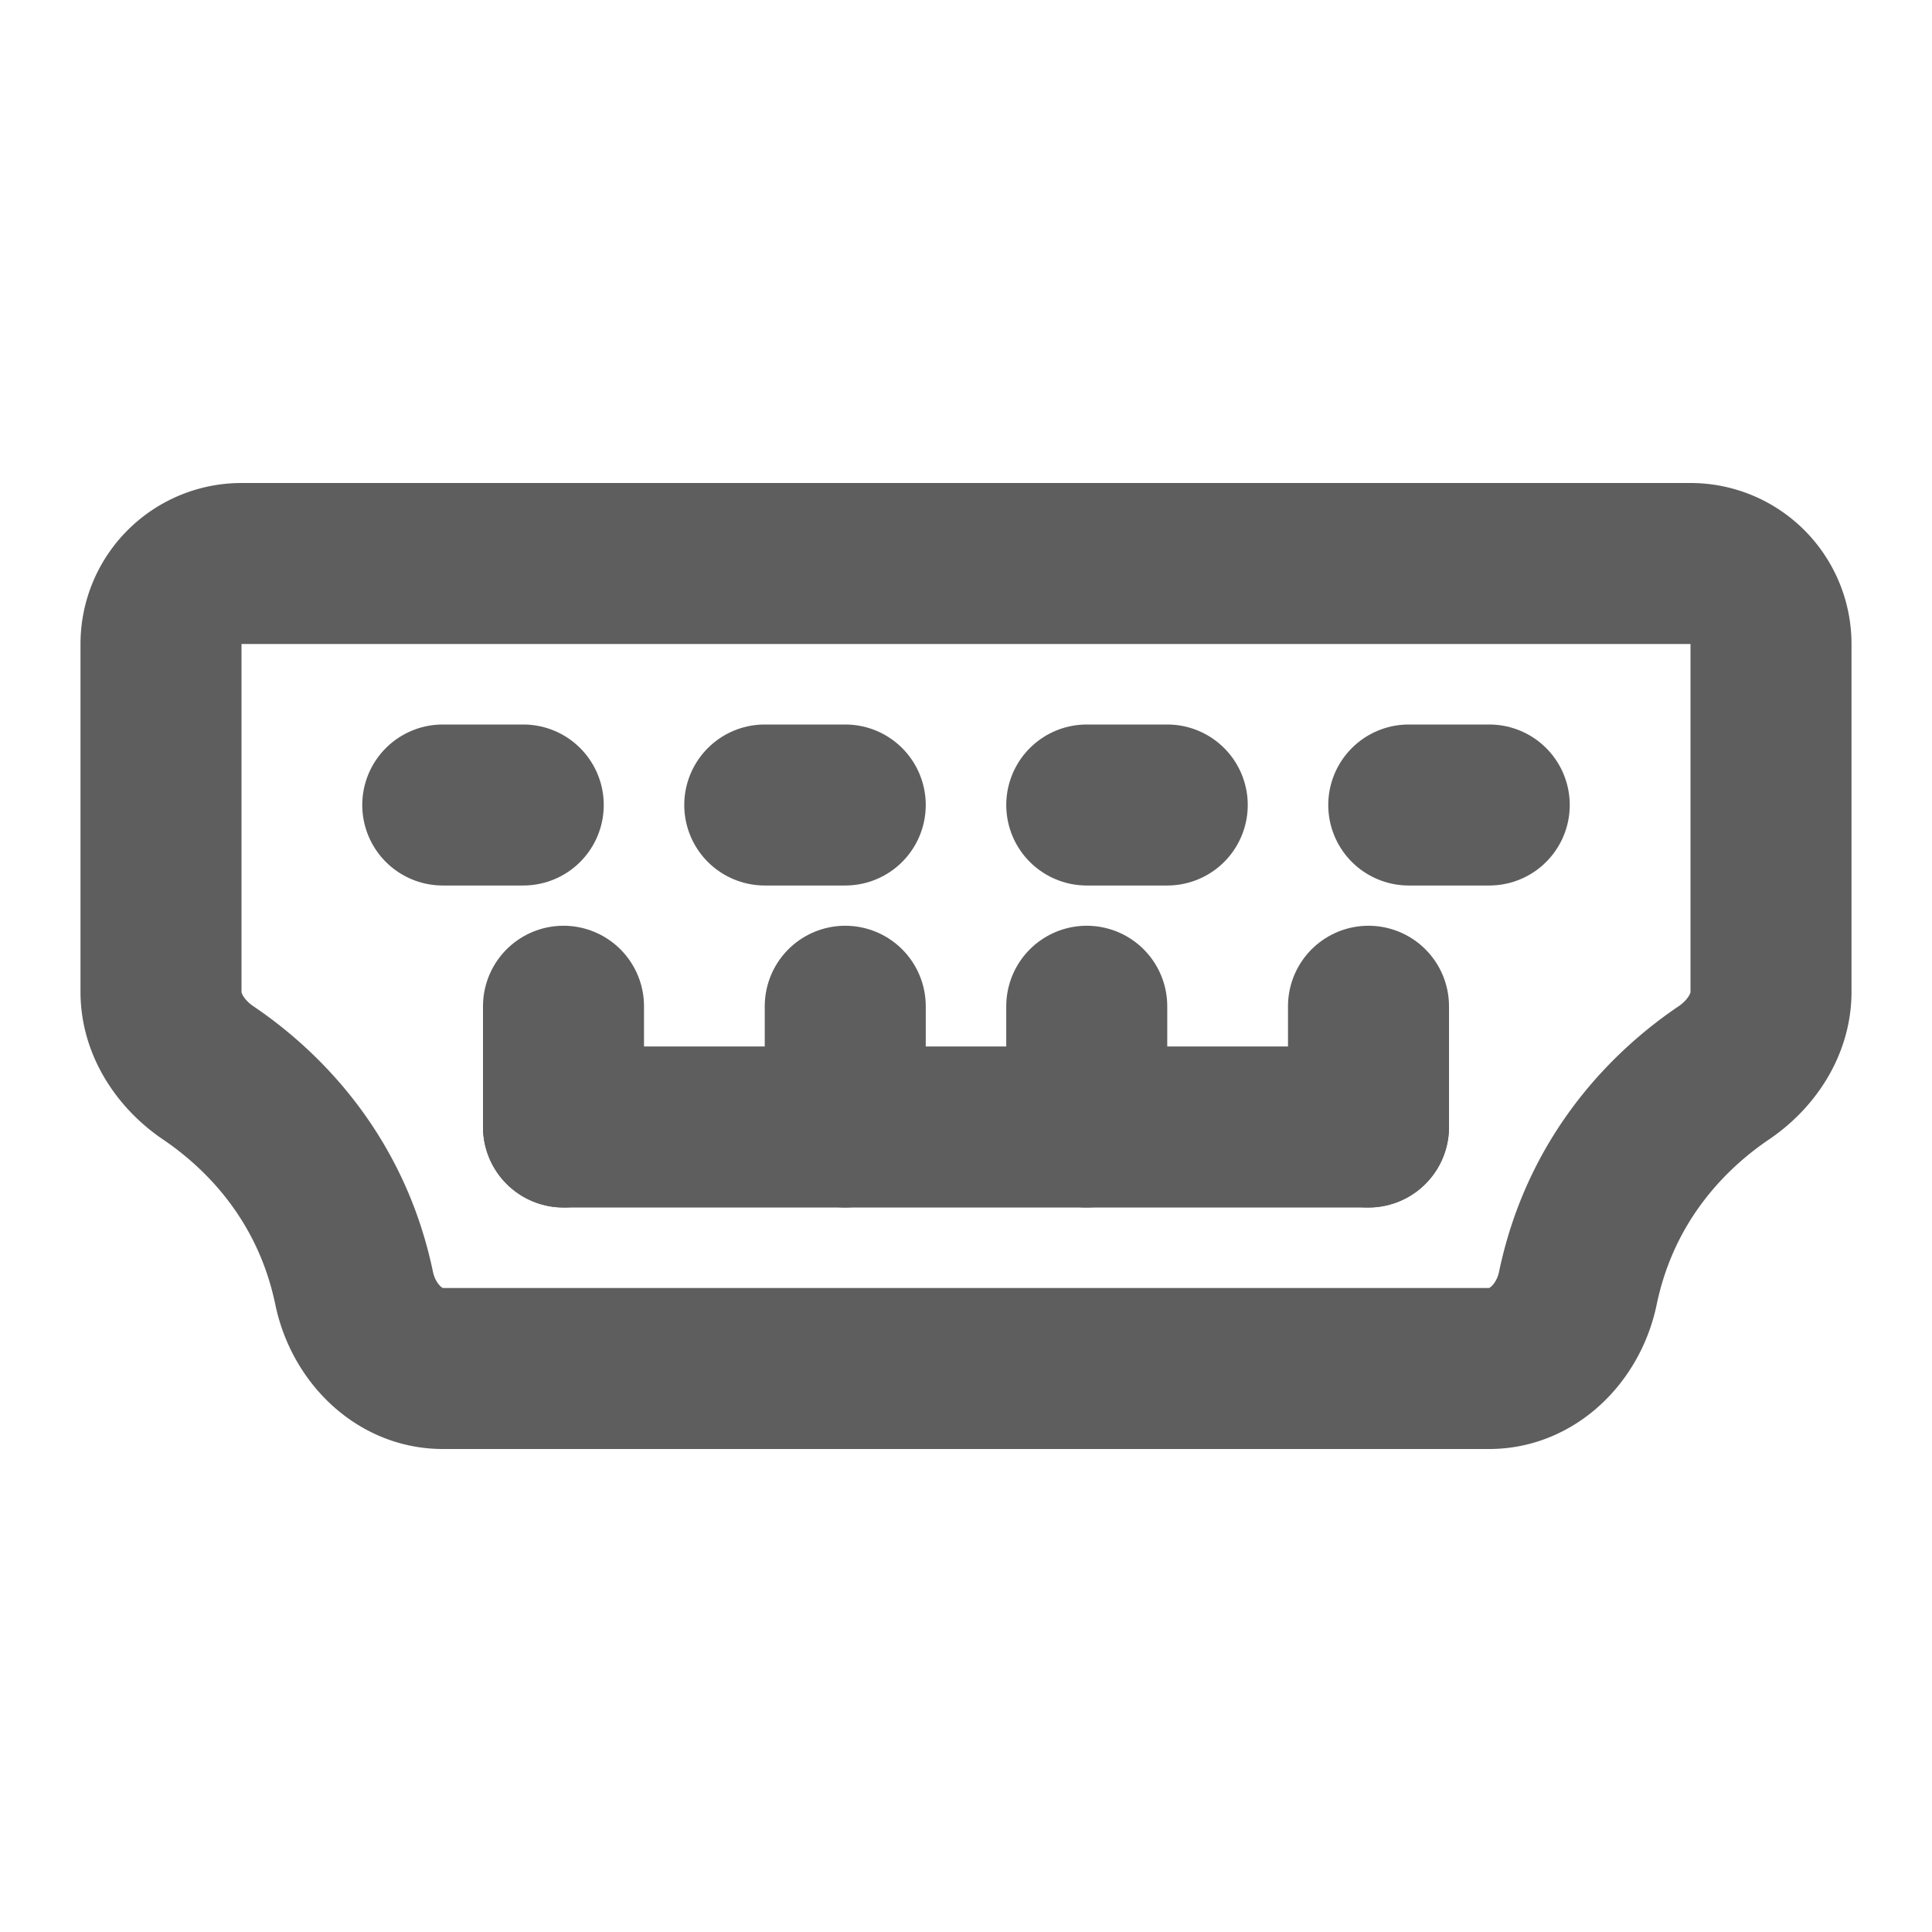 <svg width="80" height="80" fill="none" stroke="#5e5e5e" stroke-linecap="round" stroke-linejoin="round" stroke-width="2" viewBox="0 0 24 24" xmlns="http://www.w3.org/2000/svg">
  <path d="M2 8a1 1 0 0 1 1-1h18a1 1 0 0 1 1 1v4.323c0 .409-.25.778-.59 1.007-.61.413-1.513 1.245-1.81 2.676-.113.54-.548.994-1.1.994h-13c-.552 0-.987-.453-1.1-.994-.297-1.431-1.2-2.263-1.81-2.676-.34-.229-.59-.598-.59-1.007V8Z"></path>
  <path d="M7 14h10"></path>
  <path d="M7 14v-1.5"></path>
  <path d="M10.5 14v-1.5"></path>
  <path d="M13.5 14v-1.5"></path>
  <path d="M17 14v-1.5"></path>
  <path d="M5.5 10h1"></path>
  <path d="M9.5 10h1"></path>
  <path d="M13.5 10h1"></path>
  <path d="M17.5 10h1"></path>
</svg>